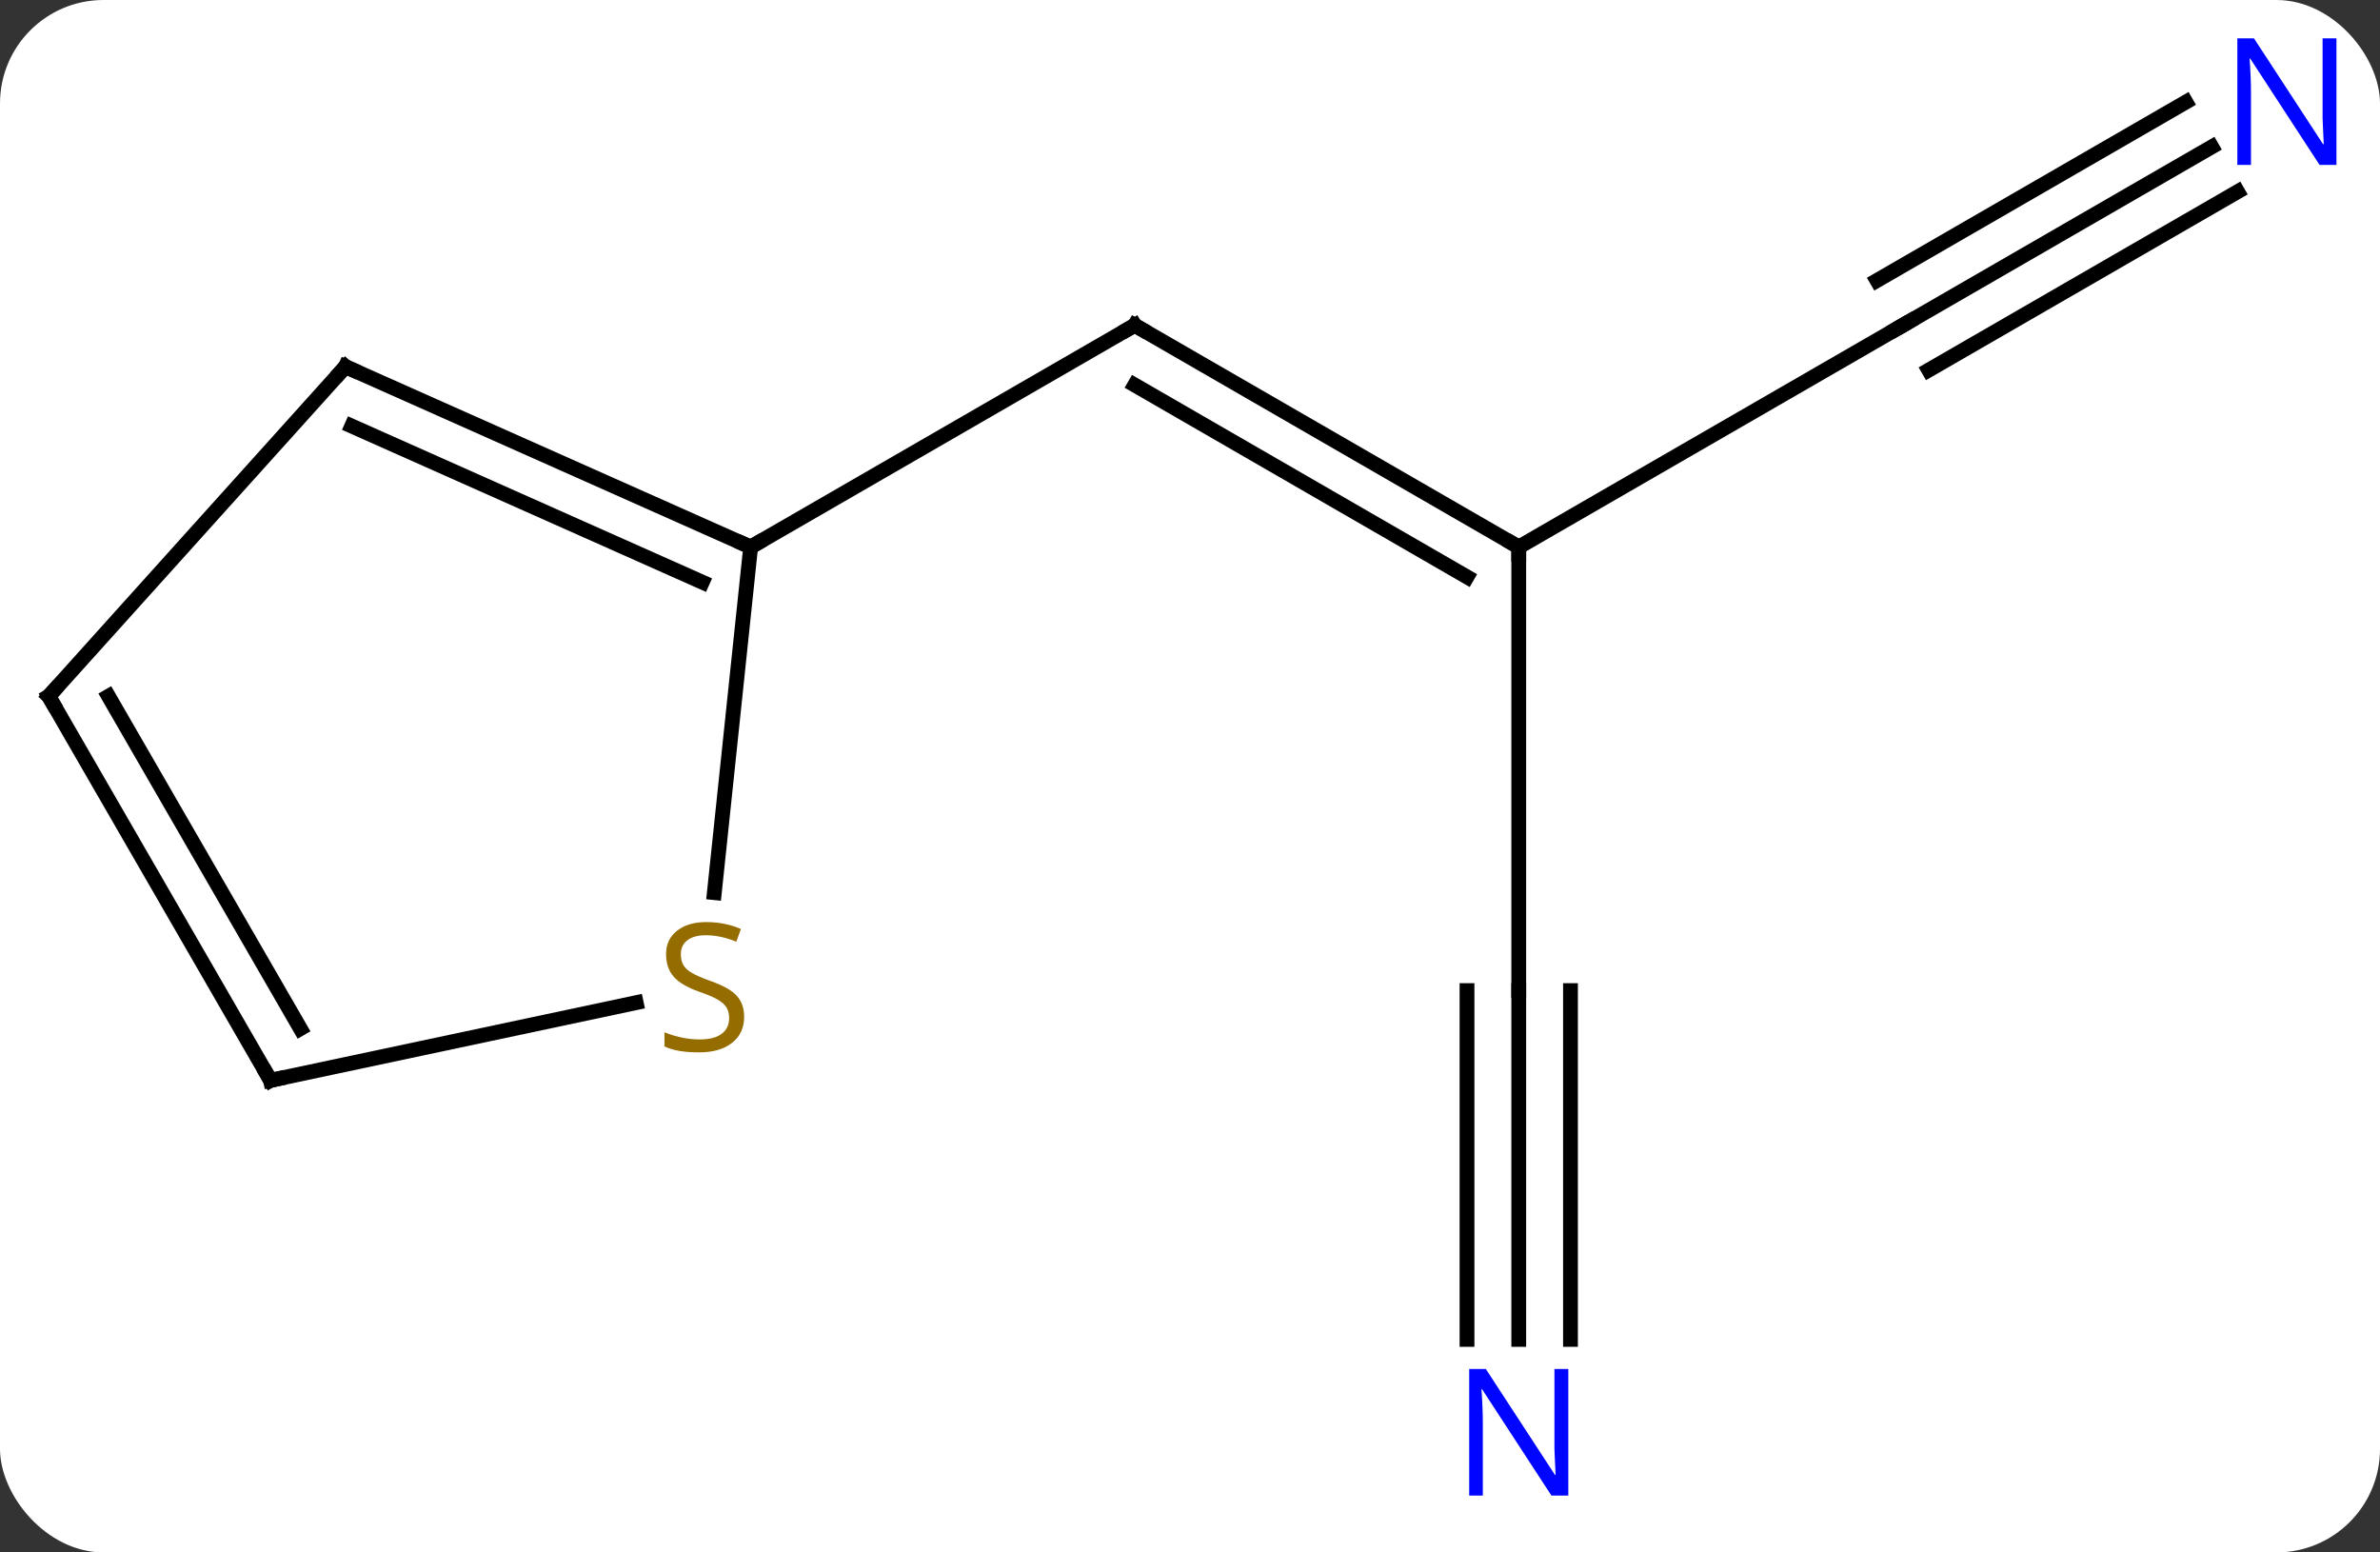 <svg width="161" viewBox="0 0 161 105" style="fill-opacity:1; color-rendering:auto; color-interpolation:auto; text-rendering:auto; stroke:black; stroke-linecap:square; stroke-miterlimit:10; shape-rendering:auto; stroke-opacity:1; fill:black; stroke-dasharray:none; font-weight:normal; stroke-width:1; font-family:'Open Sans'; font-style:normal; stroke-linejoin:miter; font-size:12; stroke-dashoffset:0; image-rendering:auto;" height="105" class="cas-substance-image" xmlns:xlink="http://www.w3.org/1999/xlink" xmlns="http://www.w3.org/2000/svg"><rect x="0" y="0" width="161" height="105" fill="#333333" stroke="none"/><svg class="cas-substance-single-component"><rect y="0" x="0" width="161" stroke="none" ry="7" rx="7" height="105" fill="white" class="cas-substance-group"/><svg y="0" x="0" width="161" viewBox="0 0 161 105" style="fill:black;" height="105" class="cas-substance-single-component-image"><svg><g><g transform="translate(79,52)" style="text-rendering:geometricPrecision; color-rendering:optimizeQuality; color-interpolation:linearRGB; stroke-linecap:butt; image-rendering:optimizeQuality;"><line y2="-15" y1="-30" x2="23.739" x1="-2.241" style="fill:none;"/><line y2="-12.979" y1="-25.959" x2="20.239" x1="-2.241" style="fill:none;"/><line y2="-15" y1="-30" x2="-28.221" x1="-2.241" style="fill:none;"/><line y2="-30" y1="-15" x2="49.722" x1="23.739" style="fill:none;"/><line y2="15" y1="-15" x2="23.739" x1="23.739" style="fill:none;"/><line y2="-42.065" y1="-30" x2="70.618" x1="49.722" style="fill:none;"/><line y2="-45.096" y1="-33.031" x2="68.868" x1="47.972" style="fill:none;"/><line y2="-39.034" y1="-26.969" x2="72.368" x1="51.472" style="fill:none;"/><line y2="38.594" y1="15" x2="23.739" x1="23.739" style="fill:none;"/><line y2="38.594" y1="15" x2="27.239" x1="27.239" style="fill:none;"/><line y2="38.594" y1="15" x2="20.239" x1="20.239" style="fill:none;"/><line y2="-27.201" y1="-15" x2="-55.629" x1="-28.221" style="fill:none;"/><line y2="-23.182" y1="-12.624" x2="-55.206" x1="-31.491" style="fill:none;"/><line y2="8.377" y1="-15" x2="-30.677" x1="-28.221" style="fill:none;"/><line y2="-4.908" y1="-27.201" x2="-75.702" x1="-55.629" style="fill:none;"/><line y2="21.072" y1="15.815" x2="-60.702" x1="-35.965" style="fill:none;"/><line y2="21.072" y1="-4.908" x2="-60.702" x1="-75.702" style="fill:none;"/><line y2="17.572" y1="-4.908" x2="-58.681" x1="-71.661" style="fill:none;"/><path style="fill:none; stroke-miterlimit:5;" d="M-1.808 -29.75 L-2.241 -30 L-2.674 -29.75"/><path style="fill:none; stroke-miterlimit:5;" d="M23.306 -15.25 L23.739 -15 L23.739 -14.5"/><path style="fill:none; stroke-miterlimit:5;" d="M49.289 -29.75 L49.722 -30 L50.155 -30.25"/></g><g transform="translate(79,52)" style="stroke-linecap:butt; fill:rgb(0,5,255); text-rendering:geometricPrecision; color-rendering:optimizeQuality; image-rendering:optimizeQuality; font-family:'Open Sans'; stroke:rgb(0,5,255); color-interpolation:linearRGB; stroke-miterlimit:5;"><path style="stroke:none;" d="M79.054 -40.844 L77.913 -40.844 L73.225 -48.031 L73.179 -48.031 Q73.272 -46.766 73.272 -45.719 L73.272 -40.844 L72.35 -40.844 L72.35 -49.406 L73.475 -49.406 L78.147 -42.25 L78.194 -42.25 Q78.194 -42.406 78.147 -43.266 Q78.1 -44.125 78.116 -44.5 L78.116 -49.406 L79.054 -49.406 L79.054 -40.844 Z"/><path style="stroke:none;" d="M27.091 49.156 L25.95 49.156 L21.262 41.969 L21.216 41.969 Q21.309 43.234 21.309 44.281 L21.309 49.156 L20.387 49.156 L20.387 40.594 L21.512 40.594 L26.184 47.75 L26.231 47.75 Q26.231 47.594 26.184 46.734 Q26.137 45.875 26.153 45.5 L26.153 40.594 L27.091 40.594 L27.091 49.156 Z"/><path style="fill:none; stroke:black;" d="M-28.678 -15.203 L-28.221 -15 L-27.788 -15.25"/><path style="fill:none; stroke:black;" d="M-55.172 -26.998 L-55.629 -27.201 L-55.964 -26.829"/><path style="fill:rgb(148,108,0); stroke:none;" d="M-28.661 16.773 Q-28.661 17.898 -29.481 18.538 Q-30.301 19.179 -31.708 19.179 Q-33.239 19.179 -34.051 18.773 L-34.051 17.819 Q-33.52 18.038 -32.903 18.171 Q-32.286 18.304 -31.676 18.304 Q-30.676 18.304 -30.176 17.921 Q-29.676 17.538 -29.676 16.866 Q-29.676 16.429 -29.856 16.14 Q-30.036 15.851 -30.45 15.608 Q-30.864 15.366 -31.723 15.069 Q-32.911 14.648 -33.426 14.062 Q-33.942 13.476 -33.942 12.523 Q-33.942 11.538 -33.2 10.952 Q-32.458 10.366 -31.223 10.366 Q-29.958 10.366 -28.879 10.835 L-29.192 11.694 Q-30.254 11.257 -31.254 11.257 Q-32.051 11.257 -32.497 11.593 Q-32.942 11.929 -32.942 12.538 Q-32.942 12.976 -32.778 13.265 Q-32.614 13.554 -32.223 13.788 Q-31.833 14.023 -31.02 14.319 Q-29.676 14.788 -29.169 15.343 Q-28.661 15.898 -28.661 16.773 Z"/><path style="fill:none; stroke:black;" d="M-75.367 -5.28 L-75.702 -4.908 L-75.452 -4.475"/><path style="fill:none; stroke:black;" d="M-60.213 20.968 L-60.702 21.072 L-60.952 20.639"/></g></g></svg></svg></svg></svg>